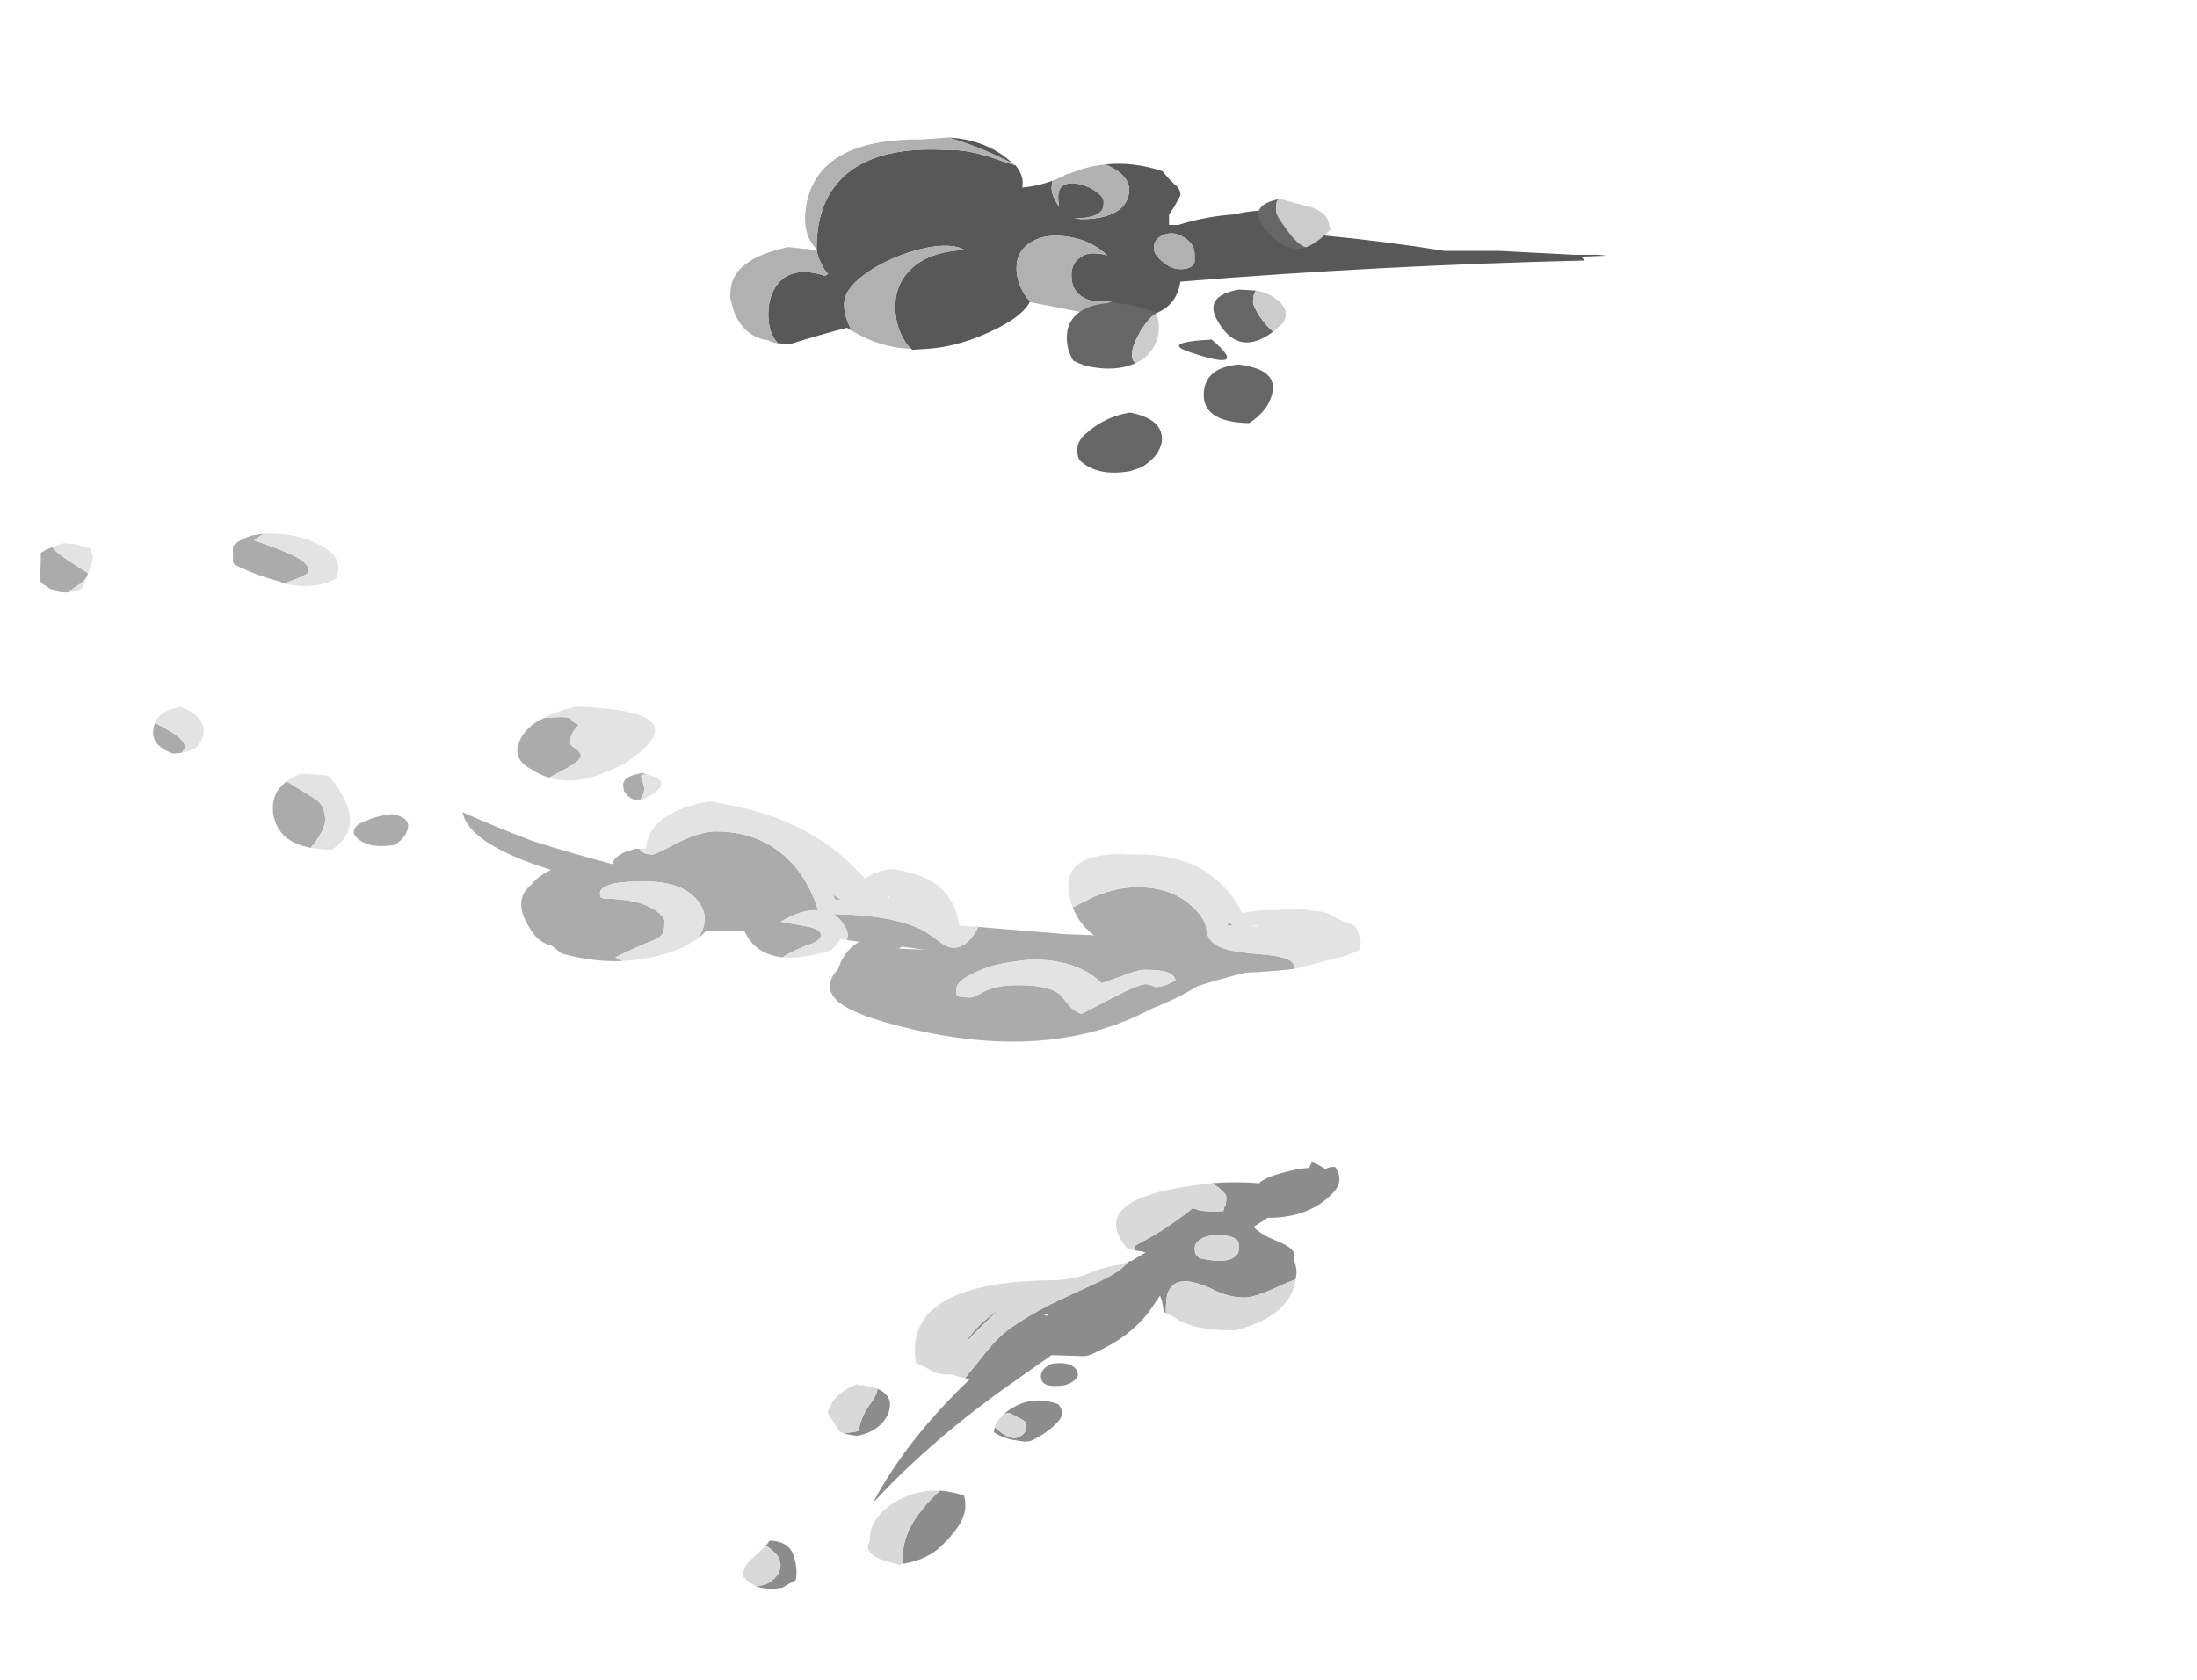 <?xml version="1.0" encoding="UTF-8" standalone="no"?>
<svg xmlns:ffdec="https://www.free-decompiler.com/flash" xmlns:xlink="http://www.w3.org/1999/xlink" ffdec:objectType="frame" height="612.0px" width="800.25px" xmlns="http://www.w3.org/2000/svg">
  <g transform="matrix(1.0, 0.0, 0.0, 1.0, 364.35, 452.35)">
    <use ffdec:characterId="1412" height="26.45" transform="matrix(7.0, 0.0, 0.0, 7.0, -349.85, -257.95)" width="68.8" xlink:href="#shape0"/>
    <use ffdec:characterId="1410" height="11.05" transform="matrix(-6.901, 0.0, 0.0, 7.0, 220.881, -402.25)" width="46.25" xlink:href="#shape1"/>
    <use ffdec:characterId="1413" height="22.2" transform="matrix(7.0, 0.0, 0.0, -7.0, -93.7, 126.4)" width="31.05" xlink:href="#shape2"/>
    <use ffdec:characterId="1411" height="14.2" transform="matrix(7.0, 0.0, 0.0, 7.0, 24.15, -379.75)" width="13.75" xlink:href="#shape3"/>
  </g>
  <defs>
    <g id="shape0" transform="matrix(1.0, 0.0, 0.0, 1.0, 38.3, 28.75)">
      <path d="M15.45 -9.3 L16.55 -9.85 Q17.75 -10.35 18.8 -10.35 20.55 -10.35 21.6 -9.4 22.35 -8.75 22.4 -8.15 22.45 -7.5 23.2 -7.2 23.7 -7.0 24.75 -6.9 26.0 -6.8 26.3 -6.7 27.0 -6.55 27.0 -6.1 25.75 -5.95 24.45 -5.9 23.2 -5.6 21.95 -5.2 20.8 -4.5 19.6 -4.05 13.95 -1.0 5.75 -3.3 5.4 -3.4 5.1 -3.5 1.8 -4.55 3.25 -6.1 3.35 -6.45 3.55 -6.75 3.85 -7.25 4.35 -7.5 L3.7 -7.6 3.75 -7.8 Q3.75 -8.1 3.5 -8.45 3.3 -8.75 3.0 -8.95 6.2 -8.9 7.75 -8.05 8.0 -7.9 8.6 -7.45 8.95 -7.2 9.25 -7.2 10.0 -7.2 10.55 -8.3 L10.3 -8.3 15.15 -7.9 16.55 -7.85 Q15.8 -8.4 15.45 -9.3 M-7.1 -12.35 Q-6.95 -12.05 -6.4 -12.05 -6.25 -12.05 -5.15 -12.65 -3.9 -13.25 -3.1 -13.25 -0.5 -13.25 1.1 -11.3 1.6 -10.65 1.95 -9.85 2.15 -9.35 2.2 -9.1 L2.15 -9.15 Q1.35 -9.2 0.25 -8.55 L1.65 -8.3 Q2.35 -8.15 2.35 -7.85 2.35 -7.55 1.55 -7.3 0.7 -6.95 0.35 -6.7 -1.1 -6.85 -1.65 -8.1 L-1.7 -8.1 -3.65 -8.05 Q-3.85 -7.85 -4.1 -7.65 L-4.0 -7.75 Q-3.7 -8.25 -3.7 -8.75 -3.7 -9.25 -4.2 -9.8 -5.0 -10.65 -6.85 -10.65 -7.75 -10.65 -8.4 -10.55 -9.15 -10.35 -9.15 -10.05 -9.15 -9.8 -9.05 -9.8 L-8.95 -9.75 Q-7.25 -9.75 -6.35 -9.2 -5.8 -8.85 -5.8 -8.6 -5.8 -8.2 -5.85 -8.0 -5.95 -7.8 -6.2 -7.65 -7.25 -7.25 -8.35 -6.7 L-8.0 -6.5 Q-9.55 -6.45 -11.15 -6.9 L-11.65 -7.3 Q-12.3 -7.45 -12.7 -8.05 -13.8 -9.65 -12.7 -10.5 -12.4 -10.9 -11.8 -11.2 L-11.7 -11.25 Q-16.0 -12.6 -16.3 -14.25 -14.5 -13.45 -12.65 -12.75 -10.6 -12.1 -8.5 -11.55 -8.45 -11.75 -8.3 -11.9 L-8.1 -12.05 -7.8 -12.2 -7.3 -12.35 -7.1 -12.35 M3.1 -9.7 L2.95 -10.0 3.0 -9.95 3.15 -9.85 3.4 -9.7 3.1 -9.7 M6.55 -7.25 L6.4 -7.15 7.75 -7.1 6.55 -7.25 M10.25 -5.85 Q9.4 -5.45 9.4 -5.05 L9.4 -4.75 9.45 -4.7 9.55 -4.65 10.05 -4.6 Q10.25 -4.6 10.45 -4.7 L10.8 -4.9 Q11.45 -5.25 12.65 -5.25 14.3 -5.25 14.85 -4.7 L15.25 -4.2 Q15.5 -3.9 15.9 -3.75 L17.35 -4.5 Q18.85 -5.3 19.25 -5.3 19.4 -5.3 19.75 -5.15 20.2 -5.15 20.8 -5.5 20.75 -5.7 20.6 -5.8 20.3 -6.05 19.2 -6.05 18.8 -6.05 17.95 -5.7 L16.95 -5.35 Q16.1 -6.2 14.75 -6.45 13.6 -6.7 12.25 -6.45 11.1 -6.3 10.25 -5.85 M-12.2 -19.1 Q-12.2 -19.05 -12.15 -19.1 L-12.1 -19.15 Q-10.95 -19.25 -10.7 -19.15 -10.55 -18.9 -10.25 -18.8 -10.5 -18.55 -10.6 -18.35 -10.7 -18.15 -10.7 -17.9 -10.7 -17.7 -10.4 -17.55 -10.15 -17.35 -10.15 -17.2 -10.15 -16.9 -11.15 -16.4 L-11.8 -16.05 Q-12.3 -16.2 -12.75 -16.5 -13.5 -16.9 -13.45 -17.55 -13.3 -18.5 -12.2 -19.1 M23.55 -8.55 L23.8 -8.35 23.5 -8.35 23.55 -8.55 M-25.55 -26.15 L-25.8 -26.25 Q-27.1 -26.6 -28.2 -27.15 L-28.25 -27.3 -28.25 -28.1 -28.1 -28.25 Q-27.75 -28.5 -27.25 -28.65 L-26.65 -28.75 -27.15 -28.4 Q-25.7 -27.9 -25.2 -27.65 -24.3 -27.25 -24.3 -26.8 -24.3 -26.6 -25.35 -26.25 L-25.55 -26.15 M-37.65 -28.05 Q-37.5 -27.8 -36.75 -27.3 L-35.8 -26.7 Q-35.8 -26.35 -36.5 -25.95 L-36.8 -25.7 Q-37.55 -25.65 -38.0 -26.05 -38.35 -26.2 -38.3 -26.5 -38.25 -26.95 -38.25 -27.4 L-38.25 -27.75 -38.0 -27.9 -37.65 -28.05 M-35.7 -27.95 L-35.8 -28.0 -35.7 -28.0 -35.7 -27.95 M-30.9 -17.35 L-31.35 -17.3 Q-32.65 -17.75 -32.35 -18.75 L-32.3 -18.9 -31.75 -18.6 Q-30.75 -18.05 -30.75 -17.65 -30.75 -17.6 -30.9 -17.35 M-24.2 -12.4 Q-25.9 -12.7 -26.15 -14.15 -26.3 -15.25 -25.45 -15.85 L-23.9 -14.9 Q-23.45 -14.55 -23.45 -13.85 -23.45 -13.4 -24.0 -12.65 L-24.2 -12.4 M-7.05 -14.9 Q-7.55 -14.8 -7.9 -15.35 L-7.95 -15.65 Q-7.95 -16.05 -7.35 -16.2 L-6.95 -16.3 -6.7 -16.2 -6.95 -16.2 -7.0 -16.25 -7.0 -16.05 Q-6.9 -15.75 -6.85 -15.55 -6.8 -15.35 -7.05 -14.9 M-19.95 -14.15 Q-18.9 -13.95 -19.2 -13.25 -19.35 -12.85 -19.85 -12.55 -21.4 -12.3 -21.95 -13.1 -22.05 -13.55 -21.35 -13.8 -20.65 -14.1 -19.95 -14.15" fill="#ababab" fill-rule="evenodd" stroke="none"/>
      <path d="M27.0 -6.1 Q27.0 -6.55 26.3 -6.7 26.0 -6.8 24.75 -6.9 23.7 -7.0 23.2 -7.2 22.45 -7.5 22.4 -8.15 22.35 -8.75 21.6 -9.4 20.55 -10.35 18.8 -10.35 17.75 -10.35 16.55 -9.85 L15.45 -9.3 Q15.3 -9.7 15.25 -10.1 15.2 -10.35 15.25 -10.55 L15.25 -10.7 Q15.4 -11.9 17.4 -12.05 17.85 -12.1 18.35 -12.05 21.35 -12.15 22.9 -10.75 23.85 -9.95 24.25 -9.0 25.15 -9.2 26.15 -9.15 L26.3 -9.2 26.7 -9.2 Q27.4 -9.25 28.0 -9.1 L28.2 -9.1 Q28.7 -9.05 28.95 -8.85 29.3 -8.7 29.55 -8.55 30.2 -8.45 30.3 -8.0 30.4 -7.7 30.4 -7.45 L30.5 -7.45 30.4 -7.4 30.35 -7.05 Q29.95 -6.9 29.55 -6.75 L29.5 -6.75 27.05 -6.1 27.0 -6.1 M10.3 -8.3 L10.55 -8.3 Q10.0 -7.2 9.25 -7.2 8.95 -7.2 8.6 -7.45 8.0 -7.9 7.75 -8.05 6.2 -8.9 3.0 -8.95 3.3 -8.75 3.5 -8.45 3.75 -8.1 3.75 -7.8 L3.7 -7.6 3.35 -7.65 Q3.2 -7.35 2.85 -7.05 1.35 -6.6 0.35 -6.7 0.7 -6.95 1.55 -7.3 2.35 -7.55 2.35 -7.85 2.35 -8.15 1.65 -8.3 L0.25 -8.55 Q1.35 -9.2 2.15 -9.15 L2.2 -9.1 Q2.15 -9.35 1.95 -9.85 1.6 -10.65 1.1 -11.3 -0.5 -13.25 -3.1 -13.25 -3.9 -13.25 -5.15 -12.65 -6.25 -12.05 -6.4 -12.05 -6.95 -12.05 -7.1 -12.35 L-6.8 -12.35 -6.75 -12.45 Q-6.55 -14.15 -3.8 -14.75 L-3.5 -14.8 -3.3 -14.8 -2.3 -14.6 Q1.85 -13.8 4.35 -11.1 L4.65 -10.8 Q5.1 -11.1 5.7 -11.25 L6.0 -11.3 Q8.35 -11.0 9.1 -9.65 9.45 -9.1 9.5 -8.55 L9.55 -8.35 10.3 -8.3 M-8.0 -6.5 L-8.35 -6.7 Q-7.25 -7.25 -6.2 -7.65 -5.95 -7.8 -5.85 -8.0 -5.8 -8.2 -5.8 -8.6 -5.8 -8.85 -6.35 -9.2 -7.25 -9.75 -8.95 -9.75 L-9.05 -9.8 Q-9.15 -9.8 -9.15 -10.05 -9.15 -10.35 -8.4 -10.55 -7.75 -10.65 -6.85 -10.65 -5.0 -10.65 -4.2 -9.8 -3.7 -9.25 -3.7 -8.75 -3.7 -8.25 -4.0 -7.75 L-4.1 -7.65 -4.85 -7.2 Q-5.25 -7.05 -5.65 -6.9 L-5.7 -6.9 -5.8 -6.85 -5.95 -6.85 -6.0 -6.8 Q-7.0 -6.55 -8.0 -6.5 M3.1 -9.7 L3.4 -9.7 3.15 -9.85 3.0 -9.95 2.95 -10.0 3.1 -9.7 M5.75 -9.9 L5.9 -9.8 5.9 -9.9 5.75 -9.9 M10.25 -5.85 Q11.1 -6.3 12.25 -6.45 13.6 -6.7 14.75 -6.45 16.1 -6.2 16.95 -5.35 L17.95 -5.7 Q18.8 -6.05 19.2 -6.05 20.3 -6.05 20.6 -5.8 20.75 -5.7 20.8 -5.5 20.2 -5.15 19.75 -5.15 19.4 -5.3 19.25 -5.3 18.85 -5.3 17.35 -4.5 L15.9 -3.75 Q15.5 -3.9 15.25 -4.2 L14.85 -4.7 Q14.3 -5.25 12.65 -5.25 11.45 -5.25 10.8 -4.9 L10.45 -4.7 Q10.25 -4.6 10.05 -4.6 L9.55 -4.65 9.45 -4.7 9.4 -4.75 9.4 -5.05 Q9.4 -5.45 10.25 -5.85 M25.05 -8.3 L25.05 -8.35 24.75 -8.35 25.05 -8.3 M23.55 -8.55 L23.5 -8.35 23.8 -8.35 23.55 -8.55 M-11.8 -16.05 L-11.15 -16.4 Q-10.15 -16.9 -10.15 -17.2 -10.15 -17.35 -10.4 -17.55 -10.7 -17.7 -10.7 -17.9 -10.7 -18.15 -10.6 -18.35 -10.5 -18.55 -10.25 -18.8 -10.55 -18.9 -10.7 -19.15 -10.95 -19.25 -12.1 -19.15 L-12.15 -19.1 Q-12.2 -19.05 -12.2 -19.1 -11.75 -19.35 -11.1 -19.55 L-11.05 -19.6 -10.9 -19.6 -10.45 -19.75 Q-4.05 -19.55 -7.5 -17.05 -8.0 -16.65 -8.95 -16.3 -10.5 -15.65 -11.8 -16.05 M-26.65 -28.75 L-26.6 -28.75 Q-24.75 -28.8 -23.45 -28.0 -22.45 -27.35 -22.9 -26.4 -24.05 -25.8 -25.55 -26.15 L-25.35 -26.25 Q-24.3 -26.6 -24.3 -26.8 -24.3 -27.25 -25.2 -27.65 -25.7 -27.9 -27.15 -28.4 L-26.65 -28.75 M-37.65 -28.05 L-37.05 -28.25 -36.45 -28.2 Q-36.1 -28.1 -35.8 -28.0 L-35.7 -27.95 Q-35.45 -27.6 -35.6 -27.2 L-36.05 -26.0 Q-36.05 -25.9 -36.2 -25.85 -36.3 -25.75 -36.45 -25.75 L-36.8 -25.7 -36.5 -25.95 Q-35.8 -26.35 -35.8 -26.7 L-36.75 -27.3 Q-37.5 -27.8 -37.65 -28.05 M-30.9 -17.35 Q-30.75 -17.6 -30.75 -17.65 -30.75 -18.05 -31.75 -18.6 L-32.3 -18.9 Q-32.05 -19.55 -31.05 -19.7 L-31.05 -19.75 Q-29.6 -19.25 -29.8 -18.25 -29.95 -17.5 -30.9 -17.35 M-24.2 -12.4 L-24.0 -12.65 Q-23.45 -13.4 -23.45 -13.85 -23.45 -14.55 -23.9 -14.9 L-25.45 -15.85 Q-25.15 -16.1 -24.7 -16.25 L-23.75 -16.2 -23.3 -16.15 Q-22.55 -15.35 -22.25 -14.45 -21.85 -13.15 -23.1 -12.3 -23.7 -12.3 -24.2 -12.4 M-7.05 -14.9 Q-6.8 -15.35 -6.85 -15.55 -6.9 -15.75 -7.0 -16.05 L-7.0 -16.25 -6.95 -16.2 -6.7 -16.2 Q-5.4 -15.9 -6.4 -15.2 -6.75 -14.95 -7.05 -14.9" fill="#e3e3e3" fill-rule="evenodd" stroke="none"/>
    </g>
    <g id="shape1" transform="matrix(1.0, 0.0, 0.0, 1.0, 22.0, 34.35)">
      <path d="M21.85 -23.65 L21.1 -23.6 Q19.65 -24.05 18.1 -24.45 L17.85 -24.3 Q18.25 -25.05 18.25 -25.65 18.25 -26.45 17.2 -27.2 16.25 -27.9 14.9 -28.35 13.5 -28.8 12.55 -28.7 12.15 -28.65 11.9 -28.5 14.05 -28.4 15.0 -27.2 15.55 -26.5 15.55 -25.55 15.55 -24.6 15.1 -23.85 14.95 -23.55 14.7 -23.35 L14.65 -23.3 13.9 -23.35 Q12.1 -23.45 10.1 -24.45 8.75 -25.15 8.45 -25.8 L8.25 -25.75 8.4 -25.8 8.6 -26.0 Q9.15 -26.75 9.15 -27.55 9.15 -28.5 8.3 -28.95 7.6 -29.35 6.5 -29.2 5.45 -29.05 4.7 -28.5 4.5 -28.35 4.35 -28.2 4.6 -28.3 4.85 -28.3 5.4 -28.4 5.8 -28.1 6.25 -27.8 6.25 -27.2 6.25 -26.65 6.0 -26.35 5.6 -25.8 4.6 -25.8 L4.15 -25.8 Q4.45 -25.35 5.15 -25.15 L4.3 -25.05 Q0.85 -24.6 0.5 -26.85 -10.1 -27.7 -20.85 -27.95 L-20.65 -28.15 -22.0 -28.2 -21.55 -28.25 -20.25 -28.25 -16.35 -28.45 -13.45 -28.45 Q-10.3 -28.95 -7.1 -29.25 L-6.65 -29.5 Q-6.3 -30.25 -5.05 -30.45 -4.7 -30.5 -4.5 -30.55 -3.4 -30.6 -2.35 -30.35 -0.9 -30.25 0.45 -29.85 L0.6 -29.8 1.1 -29.8 1.1 -30.35 0.85 -30.7 0.55 -31.25 Q0.5 -31.3 0.5 -31.4 0.5 -31.55 0.6 -31.7 0.7 -31.85 0.8 -31.9 L1.15 -32.25 1.45 -32.6 Q3.0 -33.1 4.45 -32.95 4.1 -32.8 3.8 -32.6 3.2 -32.15 3.2 -31.65 3.2 -31.15 3.55 -30.75 4.2 -30.1 5.75 -30.1 L6.1 -30.15 6.0 -30.15 Q5.0 -30.15 4.65 -30.55 4.55 -30.7 4.55 -31.0 4.55 -31.25 4.9 -31.5 5.3 -31.8 5.75 -31.9 6.25 -32.05 6.6 -31.9 6.95 -31.75 6.95 -31.25 6.95 -30.95 6.9 -30.75 7.3 -31.3 7.3 -31.75 L7.25 -32.1 Q8.1 -31.8 8.85 -31.75 8.8 -32.0 8.85 -32.25 8.95 -32.6 9.2 -32.9 L9.85 -33.1 Q11.6 -33.75 12.8 -33.7 17.1 -33.95 18.75 -31.8 19.7 -30.55 19.7 -28.6 L19.7 -28.55 19.65 -28.5 19.7 -28.5 Q19.65 -28.1 19.3 -27.5 L19.1 -27.25 19.05 -27.3 19.25 -27.15 Q20.8 -27.65 21.6 -26.9 22.25 -26.25 22.25 -25.15 22.25 -24.4 21.95 -23.9 L21.75 -23.65 21.85 -23.65 M9.35 -33.0 Q10.7 -34.25 12.75 -34.35 11.15 -33.9 9.35 -33.0 M1.9 -28.6 Q1.9 -29.0 1.55 -29.2 1.25 -29.4 0.8 -29.35 0.4 -29.25 0.1 -29.0 -0.25 -28.7 -0.25 -28.25 L-0.25 -27.85 Q-0.1 -27.5 0.5 -27.5 1.0 -27.5 1.45 -27.9 1.9 -28.25 1.9 -28.6" fill="#585858" fill-rule="evenodd" stroke="none"/>
      <path d="M19.7 -28.5 L19.95 -28.5 20.15 -28.55 20.3 -28.55 21.2 -28.65 Q24.3 -28.0 24.25 -26.2 24.3 -26.0 24.2 -25.8 24.15 -25.55 24.05 -25.25 23.5 -23.95 22.25 -23.8 L22.2 -23.75 21.85 -23.65 21.75 -23.65 21.95 -23.9 Q22.25 -24.4 22.25 -25.15 22.25 -26.25 21.6 -26.9 20.8 -27.65 19.25 -27.15 L19.05 -27.3 19.1 -27.25 19.3 -27.5 Q19.65 -28.1 19.7 -28.5 M17.85 -24.3 Q16.35 -23.4 14.7 -23.35 14.95 -23.55 15.1 -23.85 15.55 -24.6 15.55 -25.55 15.55 -26.5 15.0 -27.2 14.05 -28.4 11.9 -28.5 12.15 -28.65 12.55 -28.7 13.5 -28.8 14.9 -28.35 16.25 -27.9 17.2 -27.2 18.25 -26.45 18.25 -25.65 18.25 -25.05 17.85 -24.3 M8.25 -25.75 L5.15 -25.15 Q4.45 -25.35 4.15 -25.8 L4.6 -25.8 Q5.6 -25.8 6.0 -26.35 6.25 -26.65 6.25 -27.2 6.25 -27.8 5.8 -28.1 5.4 -28.4 4.85 -28.3 4.6 -28.3 4.35 -28.2 4.5 -28.35 4.7 -28.5 5.45 -29.05 6.5 -29.2 7.6 -29.35 8.3 -28.95 9.15 -28.5 9.15 -27.55 9.15 -26.75 8.6 -26.0 L8.4 -25.8 8.25 -25.75 M4.45 -32.95 Q5.45 -32.85 6.4 -32.45 L6.45 -32.45 6.6 -32.4 6.65 -32.35 7.25 -32.1 7.3 -31.75 Q7.3 -31.3 6.9 -30.75 6.95 -30.95 6.95 -31.25 6.95 -31.75 6.6 -31.9 6.25 -32.05 5.75 -31.9 5.3 -31.8 4.9 -31.5 4.55 -31.25 4.55 -31.0 4.55 -30.7 4.65 -30.55 5.0 -30.15 6.0 -30.15 L6.1 -30.15 5.75 -30.1 Q4.2 -30.1 3.55 -30.75 3.2 -31.15 3.2 -31.65 3.2 -32.15 3.8 -32.6 4.1 -32.8 4.45 -32.95 M9.2 -32.9 L9.25 -32.9 9.25 -32.95 9.35 -33.0 Q11.15 -33.9 12.75 -34.35 L14.15 -34.25 Q19.65 -34.3 20.25 -30.8 20.5 -29.3 19.7 -28.55 L19.7 -28.6 Q19.7 -30.55 18.75 -31.8 17.1 -33.95 12.8 -33.7 11.6 -33.75 9.85 -33.1 L9.2 -32.9 M1.9 -28.6 Q1.9 -28.25 1.45 -27.9 1.0 -27.5 0.5 -27.5 -0.1 -27.5 -0.25 -27.85 L-0.25 -28.25 Q-0.25 -28.7 0.1 -29.0 0.4 -29.25 0.8 -29.35 1.25 -29.4 1.55 -29.2 1.9 -29.0 1.9 -28.6" fill="#b1b1b1" fill-rule="evenodd" stroke="none"/>
    </g>
    <g id="shape2" transform="matrix(1.0, 0.0, 0.0, 1.0, 13.25, 29.5)">
      <path d="M-0.15 -21.1 L-0.2 -21.35 -0.05 -21.45 Q0.3 -21.65 0.75 -21.75 1.05 -21.8 1.4 -21.85 1.6 -21.85 1.75 -21.8 2.6 -21.4 3.15 -20.8 3.55 -20.35 3.15 -19.9 1.9 -19.45 0.85 -20.05 0.55 -20.2 0.35 -20.4 L0.6 -20.35 Q1.2 -20.65 1.35 -20.75 1.5 -20.85 1.5 -21.0 1.5 -21.45 1.1 -21.6 0.65 -21.85 -0.15 -21.1 M3.1 -18.95 Q3.65 -18.95 4.0 -18.65 4.25 -18.45 4.15 -18.25 L4.1 -18.1 Q3.75 -17.65 2.8 -17.8 2.25 -18.05 2.25 -18.45 2.25 -19.0 3.1 -18.95 M8.75 -15.15 L8.75 -15.1 Q8.75 -14.45 8.85 -14.1 9.1 -13.5 9.75 -13.5 10.25 -13.5 11.15 -13.9 12.0 -14.35 12.85 -14.35 13.35 -14.35 14.55 -13.8 15.1 -13.55 15.5 -13.4 L15.55 -13.1 Q15.55 -12.7 15.4 -12.35 15.7 -11.85 14.4 -11.35 13.65 -11.05 13.3 -10.65 L13.35 -10.65 14.05 -10.2 Q16.15 -10.2 17.35 -9.0 18.1 -8.3 17.55 -7.55 17.2 -7.55 17.1 -7.65 L17.1 -7.7 Q16.85 -7.5 16.35 -7.3 L16.2 -7.6 Q15.55 -7.65 14.85 -7.85 13.9 -8.1 13.6 -8.4 12.4 -8.3 11.15 -8.4 L11.4 -8.55 Q11.9 -8.95 11.9 -9.1 11.9 -9.4 11.85 -9.55 11.75 -9.7 11.75 -9.85 10.9 -9.9 10.45 -9.8 10.2 -9.7 10.15 -9.7 8.9 -10.7 7.7 -11.35 L7.15 -11.65 7.15 -11.9 7.5 -11.95 7.7 -12.0 6.95 -12.45 6.85 -12.45 6.5 -12.8 Q6.0 -13.2 4.9 -13.7 L2.75 -14.7 Q1.5 -15.35 0.65 -15.95 -0.1 -16.5 -0.85 -17.5 L-1.7 -18.55 -1.45 -18.6 Q-4.75 -21.75 -6.5 -25.05 -3.5 -21.8 0.6 -18.9 L2.8 -17.35 2.85 -17.35 4.5 -17.4 Q4.7 -17.4 5.0 -17.25 6.9 -16.4 7.9 -15.05 L8.45 -14.25 8.55 -14.55 8.65 -15.1 8.75 -15.15 M12.55 -11.8 Q12.55 -12.1 12.3 -12.25 11.85 -12.6 10.5 -12.3 L10.4 -12.2 Q10.25 -12.1 10.25 -11.8 10.25 -11.4 10.8 -11.2 11.1 -11.1 11.4 -11.1 12.25 -11.1 12.5 -11.4 12.55 -11.5 12.55 -11.8 M2.7 -15.2 L2.55 -15.3 2.4 -15.25 2.7 -15.2 M-12.6 -29.35 L-12.5 -29.4 Q-12.05 -29.55 -11.55 -29.5 L-11.2 -29.45 -10.95 -29.3 -10.5 -29.05 Q-10.4 -28.45 -10.6 -27.85 -10.8 -27.05 -11.85 -27.0 L-12.05 -27.25 Q-11.65 -27.55 -11.45 -27.8 -11.3 -28.05 -11.3 -28.25 -11.3 -28.7 -11.65 -29.0 -11.95 -29.3 -12.4 -29.35 L-12.6 -29.35 M-3.0 -24.4 L-3.05 -24.45 Q-3.55 -24.9 -3.9 -25.35 -5.1 -26.8 -4.9 -28.2 -3.65 -28.0 -2.9 -27.25 -2.7 -27.05 -2.55 -26.9 -2.35 -26.65 -2.15 -26.4 -1.5 -25.55 -1.75 -24.65 -2.4 -24.45 -3.0 -24.4 M-5.05 -28.25 L-5.1 -28.25 Q-6.55 -27.95 -6.7 -27.45 L-6.7 -27.15 Q-6.95 -27.9 -5.05 -28.25 M-6.25 -19.1 Q-6.3 -19.45 -6.6 -19.85 -7.05 -20.4 -7.25 -21.3 -7.7 -21.4 -8.05 -21.4 -7.75 -21.5 -7.3 -21.55 -6.1 -21.3 -5.7 -20.4 -5.35 -19.5 -6.25 -19.1 M-1.75 -16.85 L-1.75 -16.8 Q-0.95 -15.9 0.1 -14.95 -1.3 -15.9 -1.8 -16.95 L-1.75 -16.85" fill="#8c8c8c" fill-rule="evenodd" stroke="none"/>
      <path d="M-0.15 -21.1 Q0.65 -21.85 1.1 -21.6 1.5 -21.45 1.5 -21.0 1.5 -20.85 1.35 -20.75 1.2 -20.65 0.6 -20.35 L0.35 -20.4 Q-0.05 -20.75 -0.15 -21.1 M15.5 -13.4 Q15.1 -13.55 14.55 -13.8 13.35 -14.35 12.85 -14.35 12.0 -14.35 11.15 -13.9 10.25 -13.5 9.75 -13.5 9.1 -13.5 8.85 -14.1 8.75 -14.45 8.75 -15.1 L8.75 -15.15 9.15 -15.35 Q10.15 -16.1 12.4 -16.05 15.25 -15.3 15.5 -13.4 M-1.7 -18.55 L-0.85 -17.5 Q-0.1 -16.5 0.65 -15.95 1.5 -15.35 2.75 -14.7 L4.9 -13.7 Q6.0 -13.2 6.5 -12.8 L6.85 -12.45 6.35 -12.65 Q5.8 -12.7 5.1 -12.95 4.0 -13.45 2.85 -13.45 L2.8 -13.45 Q-4.95 -13.55 -4.25 -17.75 -3.8 -17.95 -3.45 -18.15 -3.0 -18.4 -2.45 -18.35 L-2.35 -18.35 -2.25 -18.4 -2.1 -18.45 -1.7 -18.55 M7.15 -11.9 L7.15 -11.65 7.7 -11.35 Q8.9 -10.7 10.15 -9.7 10.2 -9.7 10.45 -9.8 10.9 -9.9 11.75 -9.85 11.75 -9.7 11.85 -9.55 11.9 -9.4 11.9 -9.1 11.9 -8.95 11.4 -8.55 L11.15 -8.4 Q10.05 -8.5 8.85 -8.75 4.95 -9.6 6.7 -11.75 L6.75 -11.8 6.8 -11.8 7.1 -11.9 7.15 -11.9 M12.55 -11.8 Q12.55 -11.5 12.5 -11.4 12.25 -11.1 11.4 -11.1 11.1 -11.1 10.8 -11.2 10.25 -11.4 10.25 -11.8 10.25 -12.1 10.4 -12.2 L10.5 -12.3 Q11.85 -12.6 12.3 -12.25 12.55 -12.1 12.55 -11.8 M-12.6 -29.35 L-12.4 -29.35 Q-11.95 -29.3 -11.65 -29.0 -11.3 -28.7 -11.3 -28.25 -11.3 -28.05 -11.45 -27.8 -11.65 -27.55 -12.05 -27.25 -12.45 -27.65 -12.85 -28.0 -13.35 -28.45 -13.2 -28.95 L-13.15 -28.95 -13.1 -29.0 -13.1 -29.05 -12.7 -29.3 -12.6 -29.35 M-3.0 -24.4 Q-4.5 -24.35 -5.65 -25.2 -6.7 -26.0 -6.65 -27.0 L-6.7 -27.15 -6.7 -27.45 Q-6.55 -27.95 -5.1 -28.25 L-5.05 -28.25 -5.05 -28.2 -4.9 -28.2 Q-5.1 -26.8 -3.9 -25.35 -3.55 -24.9 -3.05 -24.45 L-3.0 -24.4 M-8.05 -21.4 Q-7.7 -21.4 -7.25 -21.3 -7.05 -20.4 -6.6 -19.85 -6.3 -19.45 -6.25 -19.1 -6.65 -18.95 -7.25 -18.9 L-7.3 -18.9 -7.3 -18.85 Q-8.45 -19.3 -8.75 -20.1 L-8.85 -20.3 -8.85 -20.35 -8.2 -21.35 -8.05 -21.4 M-1.75 -16.85 L-1.8 -16.95 Q-1.3 -15.9 0.1 -14.95 -0.95 -15.9 -1.75 -16.8 L-1.75 -16.85" fill="#d9d9d9" fill-rule="evenodd" stroke="none"/>
    </g>
    <g id="shape3" transform="matrix(1.0, 0.0, 0.0, 1.0, -3.45, 54.25)">
      <path d="M15.9 -51.75 Q14.8 -51.4 13.75 -52.75 12.85 -53.9 14.45 -54.25 L14.5 -54.25 14.45 -54.25 14.4 -54.15 Q14.35 -54.05 14.35 -53.6 14.35 -53.4 14.95 -52.6 15.45 -51.9 15.9 -51.75 M13.3 -49.5 Q13.15 -49.3 13.15 -48.9 13.15 -48.7 13.5 -48.15 13.85 -47.65 14.15 -47.4 L14.25 -47.4 Q12.45 -46.0 11.35 -47.85 10.5 -49.2 12.4 -49.55 L13.3 -49.5 M12.95 -42.6 Q10.4 -42.65 10.6 -44.3 10.75 -45.5 12.4 -45.65 14.45 -45.4 14.15 -44.15 13.95 -43.25 12.95 -42.6 M7.2 -45.8 Q6.05 -45.2 4.4 -45.6 4.1 -45.7 3.8 -45.85 3.35 -46.6 3.5 -47.45 3.8 -48.7 5.65 -48.85 L5.65 -48.9 6.75 -48.75 Q7.4 -48.6 8.05 -48.4 L8.1 -48.3 Q7.75 -48.1 7.3 -47.4 6.85 -46.6 6.85 -46.2 6.85 -45.75 7.1 -45.75 L7.2 -45.8 M11.0 -46.95 Q13.0 -45.25 10.0 -46.25 8.2 -46.8 11.0 -46.95 M7.35 -40.3 Q7.05 -40.2 6.75 -40.1 5.0 -39.8 4.1 -40.7 3.8 -41.5 4.45 -42.05 5.45 -42.95 6.75 -43.15 8.55 -42.8 8.4 -41.6 8.25 -40.85 7.35 -40.3" fill="#666666" fill-rule="evenodd" stroke="none"/>
      <path d="M14.5 -54.25 L14.65 -54.25 Q15.3 -54.05 15.95 -53.9 16.95 -53.65 17.1 -53.0 17.1 -52.85 17.2 -52.7 L17.05 -52.55 Q16.45 -51.95 15.9 -51.75 15.45 -51.9 14.95 -52.6 14.35 -53.4 14.35 -53.6 14.35 -54.05 14.4 -54.15 L14.45 -54.25 14.5 -54.25 M14.25 -47.4 L14.15 -47.4 Q13.85 -47.65 13.5 -48.15 13.15 -48.7 13.15 -48.9 13.15 -49.3 13.3 -49.5 13.9 -49.4 14.3 -49.1 15.2 -48.45 14.65 -47.75 L14.25 -47.4 M8.1 -48.3 Q8.25 -48.0 8.25 -47.65 L8.25 -47.55 Q8.25 -47.0 7.95 -46.5 7.75 -46.2 7.45 -45.95 L7.2 -45.8 7.1 -45.75 Q6.85 -45.75 6.85 -46.2 6.85 -46.6 7.3 -47.4 7.75 -48.1 8.1 -48.3" fill="#cccccc" fill-rule="evenodd" stroke="none"/>
    </g>
  </defs>
</svg>
